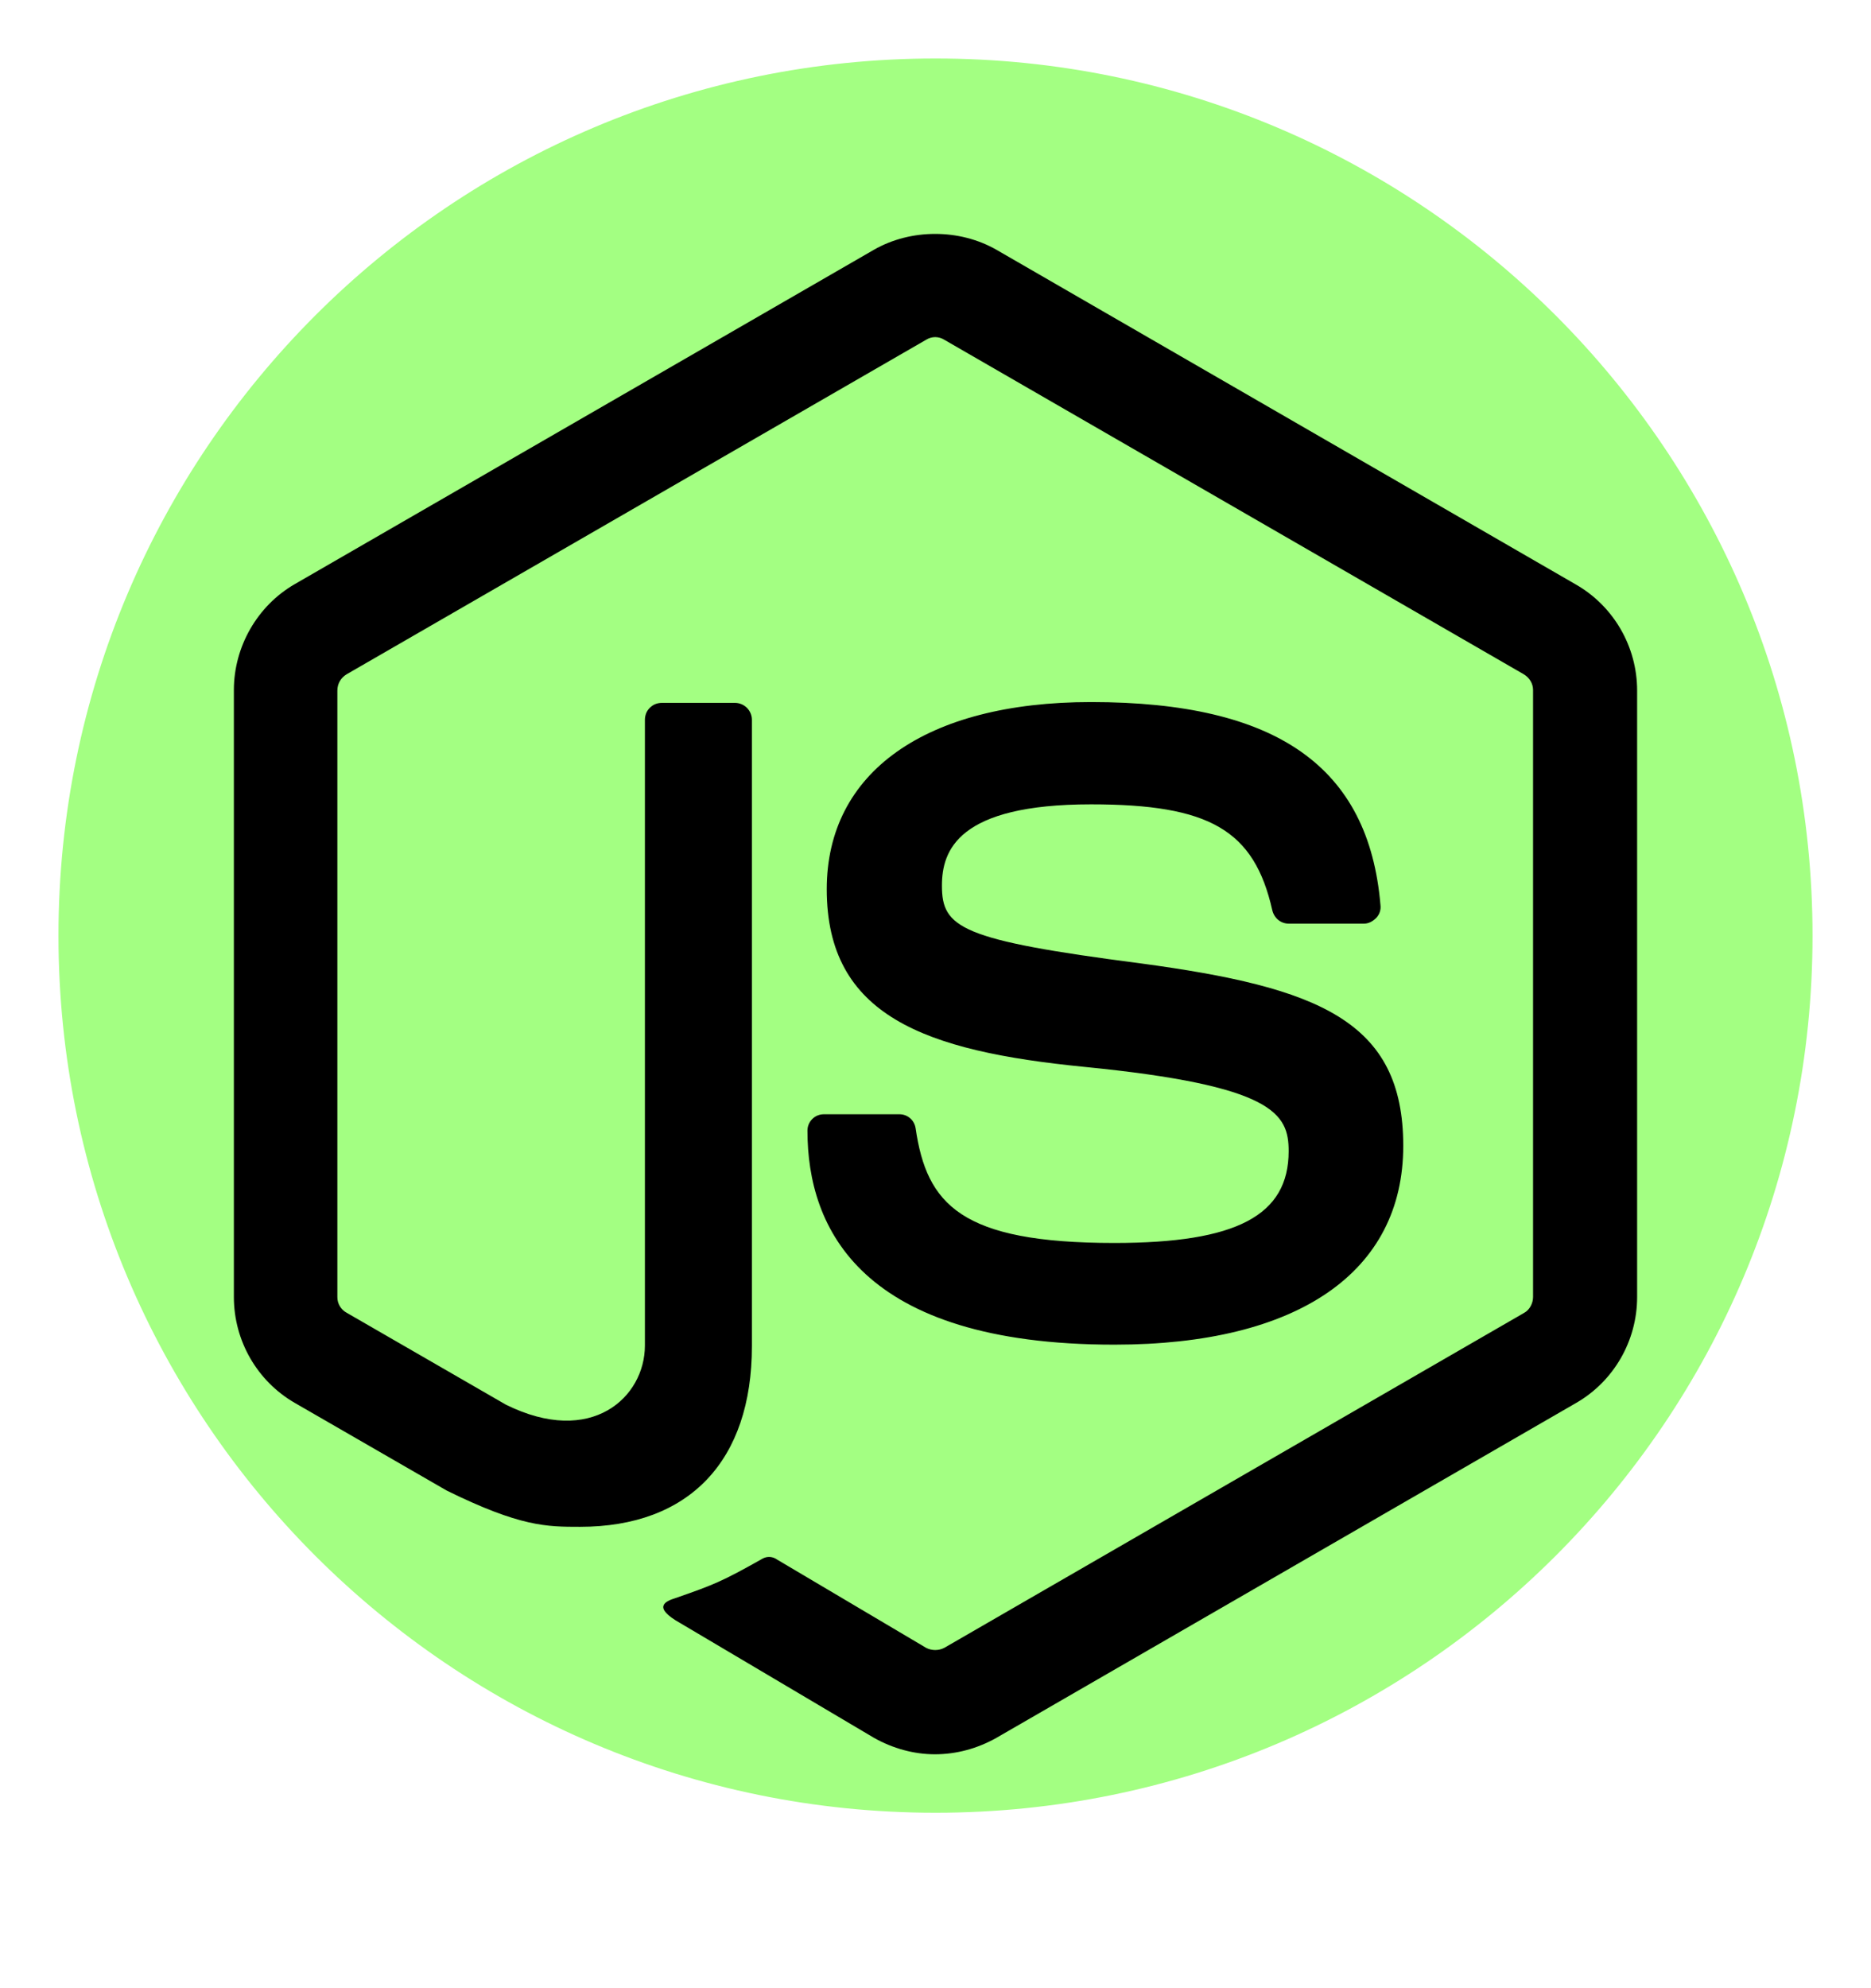 <svg width="32" height="34" viewBox="0 0 32 34" fill="none" xmlns="http://www.w3.org/2000/svg">
<path d="M31.5 16C31.5 24.56 24.56 31.5 16 31.5C7.44 31.5 0.5 24.56 0.5 16C0.5 7.44 7.44 0.5 16 0.5C24.56 0.5 31.5 7.44 31.5 16Z" fill="#A3FF82" stroke="white"/>
<g filter="url(#filter0_d)">
<path d="M15.994 3C15.629 3 15.264 3.09 14.949 3.27L5.04 8.99C4.4 9.36 4 10.06 4 10.8V21.18C4 21.93 4.4 22.62 5.04 22.99L7.64 24.49C8.9 25.11 9.35 25.11 9.92 25.11C11.79 25.11 12.86 23.98 12.86 22.02V11.31C12.86 11.233 12.829 11.159 12.775 11.105C12.721 11.051 12.647 11.02 12.57 11.02H11.32C11.282 11.02 11.244 11.027 11.208 11.041C11.173 11.055 11.141 11.077 11.114 11.104C11.087 11.131 11.065 11.163 11.051 11.198C11.037 11.234 11.03 11.272 11.03 11.31V22.01C11.03 22.89 10.12 23.75 8.65 23.02L5.93 21.45C5.881 21.424 5.841 21.385 5.812 21.337C5.784 21.29 5.769 21.235 5.77 21.18V10.81C5.77 10.69 5.83 10.59 5.93 10.53L15.84 4.81C15.886 4.781 15.94 4.765 15.995 4.765C16.05 4.765 16.104 4.781 16.15 4.81L26.06 10.53C26.16 10.59 26.22 10.69 26.22 10.8V21.18C26.22 21.29 26.16 21.4 26.07 21.45L16.15 27.18C16.102 27.205 16.049 27.217 15.995 27.217C15.941 27.217 15.888 27.205 15.84 27.18L13.29 25.67C13.256 25.645 13.215 25.63 13.173 25.626C13.13 25.622 13.088 25.631 13.05 25.65C12.34 26.05 12.21 26.1 11.55 26.33C11.39 26.38 11.14 26.48 11.64 26.76L14.95 28.72C15.27 28.9 15.63 29 15.99 29C16.36 29 16.72 28.9 17.04 28.72L26.96 22.99C27.6 22.62 28 21.93 28 21.18V10.81C28 10.06 27.6 9.37 26.96 9L17.04 3.27C16.724 3.09 16.36 3 15.994 3ZM18.66 11.006C15.83 11.006 14.14 12.206 14.14 14.206C14.14 16.376 15.82 16.974 18.54 17.244C21.79 17.564 22.04 18.046 22.04 18.686C22.04 19.786 21.15 20.256 19.06 20.256C16.43 20.256 15.85 19.595 15.66 18.295C15.65 18.228 15.617 18.166 15.565 18.122C15.514 18.078 15.448 18.054 15.38 18.055H14.09C14.016 18.055 13.944 18.084 13.892 18.137C13.839 18.189 13.81 18.261 13.81 18.335C13.81 20.005 14.72 21.995 19.06 21.995C22.2 21.995 24 20.755 24 18.595C24 16.455 22.55 15.885 19.51 15.475C16.42 15.075 16.11 14.865 16.11 14.145C16.11 13.545 16.38 12.755 18.66 12.755C20.69 12.755 21.45 13.195 21.76 14.565C21.79 14.695 21.9 14.795 22.04 14.795H23.33C23.41 14.795 23.48 14.755 23.54 14.695C23.567 14.666 23.588 14.631 23.6 14.593C23.612 14.555 23.615 14.515 23.61 14.475C23.41 12.115 21.84 11.006 18.66 11.006Z" fill="black"/>
</g>
<defs>
<filter id="filter0_d" x="0" y="0" width="32" height="34" filterUnits="userSpaceOnUse" color-interpolation-filters="sRGB">
<feFlood flood-opacity="0" result="BackgroundImageFix"/>
<feColorMatrix in="SourceAlpha" type="matrix" values="0 0 0 0 0 0 0 0 0 0 0 0 0 0 0 0 0 0 127 0"/>
<feOffset dy="1"/>
<feGaussianBlur stdDeviation="2"/>
<feColorMatrix type="matrix" values="0 0 0 0 0 0 0 0 0 0 0 0 0 0 0 0 0 0 0.25 0"/>
<feBlend mode="normal" in2="BackgroundImageFix" result="effect1_dropShadow"/>
<feBlend mode="normal" in="SourceGraphic" in2="effect1_dropShadow" result="shape"/>
</filter>
</defs>
</svg>
